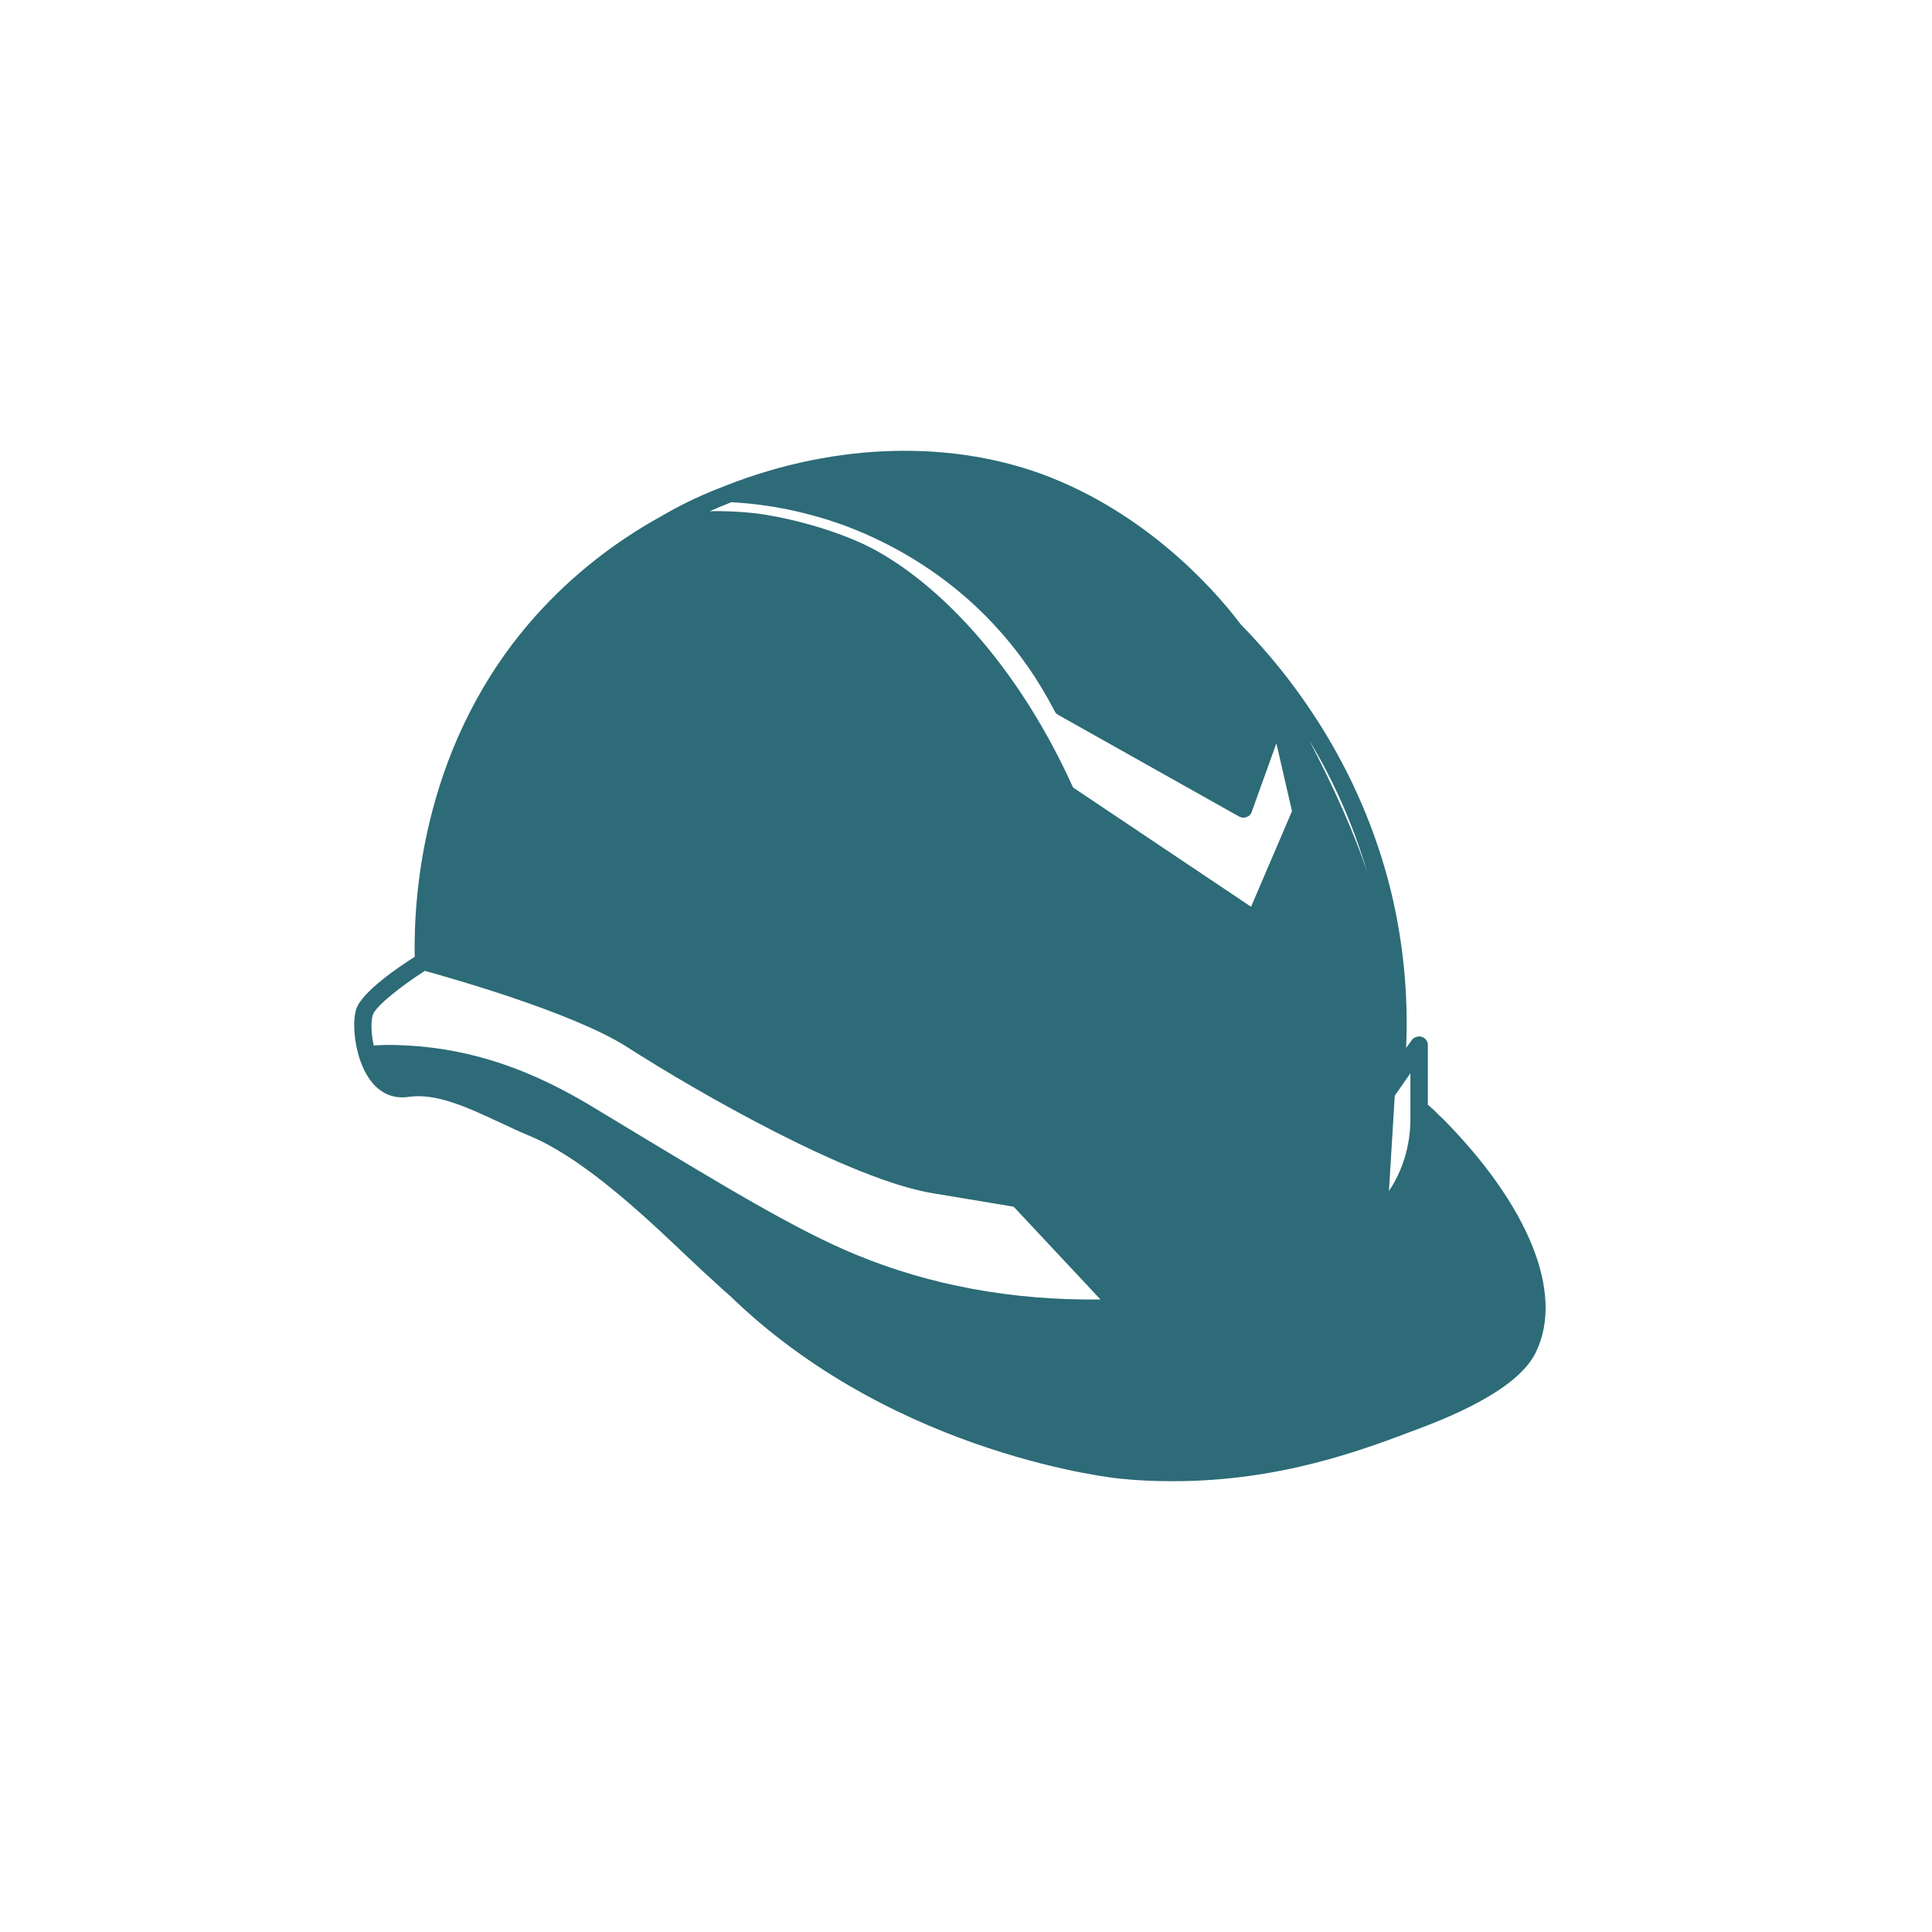 <svg width="60" height="60" viewBox="0 0 60 60" fill="none" xmlns="http://www.w3.org/2000/svg">
<rect width="60" height="60" fill="white"/>
<path d="M44.685 34.63C44.579 34.515 44.459 34.405 44.343 34.308V32.455C44.343 32.34 44.264 32.23 44.149 32.197C44.042 32.17 43.908 32.207 43.843 32.303L43.668 32.546C43.741 30.885 43.58 29.247 43.191 27.65C42.233 23.782 40.143 21.034 38.534 19.391C38.534 19.391 38.534 19.382 38.524 19.382C37.974 18.643 35.916 16.129 32.623 14.825C29.64 13.646 25.982 13.733 22.569 15.069C22.559 15.078 22.545 15.078 22.541 15.082C21.889 15.326 21.25 15.619 20.649 15.968C20.636 15.977 20.622 15.982 20.608 15.991C20.584 16 20.566 16.014 20.543 16.028C19.044 16.854 17.74 17.895 16.644 19.116C13.166 23.003 12.842 27.71 12.879 29.715C12.421 30.004 11.242 30.794 11.062 31.34C10.905 31.835 11.038 33.014 11.57 33.634C11.867 33.987 12.259 34.129 12.685 34.065C13.541 33.937 14.512 34.387 15.534 34.864C15.839 35.006 16.149 35.153 16.459 35.281C17.939 35.901 19.604 37.373 21.038 38.736C21.653 39.324 22.152 39.778 22.485 40.081C22.652 40.223 22.777 40.338 22.846 40.411C27.952 45.238 34.718 45.917 34.792 45.922C35.357 45.981 35.903 46 36.43 46C39.76 46 42.312 45.036 44.07 44.366C47.104 43.233 47.562 42.274 47.715 41.958C48.57 40.141 47.474 37.438 44.801 34.735L44.685 34.63ZM26.596 38.971C24.7 38.186 22.591 36.906 18.766 34.593C17.564 33.859 15.399 32.551 12.412 32.459C12.143 32.446 11.871 32.45 11.607 32.469C11.519 32.078 11.519 31.693 11.579 31.519C11.667 31.243 12.472 30.615 13.193 30.151C13.887 30.344 17.786 31.432 19.488 32.524C21.638 33.905 26.398 36.635 28.969 37.057L31.48 37.475L34.176 40.356C31.434 40.393 28.872 39.911 26.596 38.97L26.596 38.971ZM38.853 28.16L33.326 24.457C31.365 20.125 28.604 17.68 26.67 16.831C25.107 16.143 23.525 15.945 23.46 15.941C22.998 15.89 22.517 15.863 22.041 15.877C22.267 15.776 22.489 15.684 22.716 15.597C23.895 15.661 25.042 15.9 26.129 16.285C27.396 16.744 29.251 17.652 30.888 19.419C31.628 20.217 32.248 21.107 32.752 22.085C32.775 22.135 32.812 22.172 32.858 22.199L38.487 25.361C38.552 25.398 38.64 25.402 38.714 25.375C38.792 25.347 38.852 25.288 38.871 25.219L39.639 23.085L40.124 25.191L38.853 28.16ZM40.665 23.002C41.373 24.168 42.011 25.549 42.469 27.123C42.081 25.907 41.392 24.397 40.665 23.002ZM43.801 34.758C43.801 35.57 43.561 36.355 43.135 36.988L43.316 34.028L43.801 33.331V34.758Z" fill="#2C6B77"/>
</svg>
